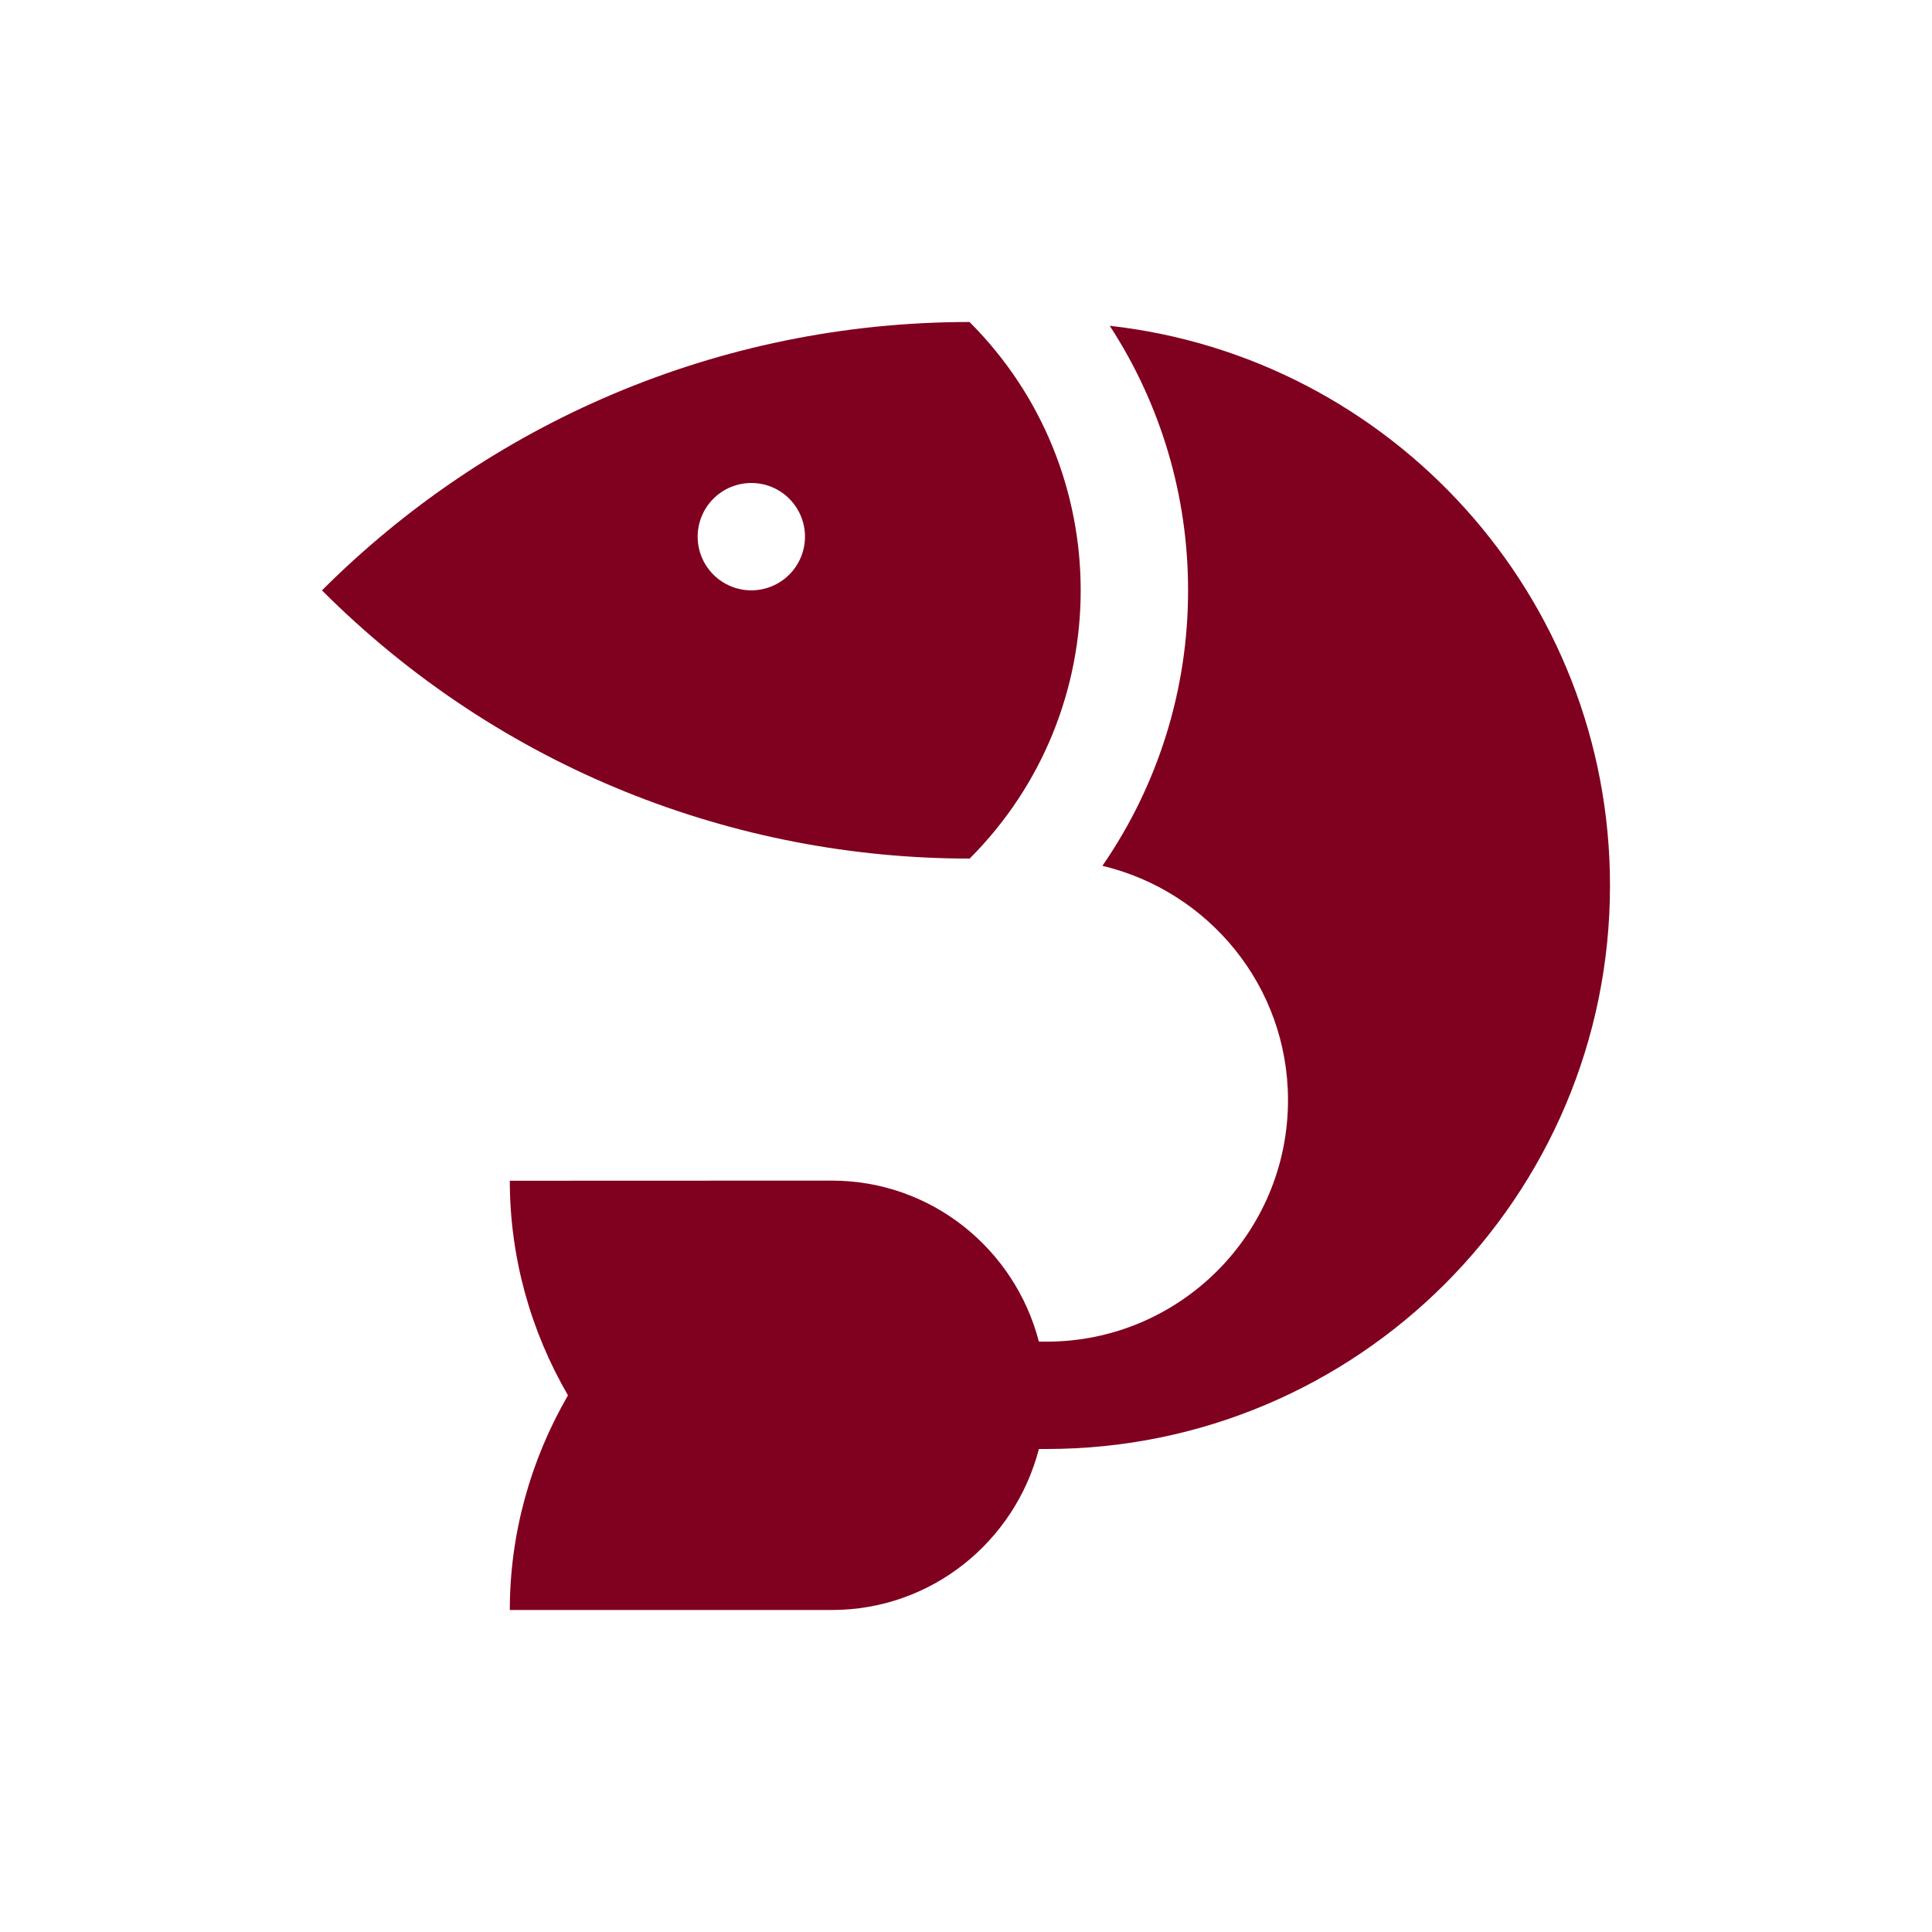 <svg width="48" height="48" viewBox="0 0 48 48" fill="none" xmlns="http://www.w3.org/2000/svg">
<path d="M27.571 8.094C34.562 8.876 40 14.801 40 22C40 29.731 33.731 36 26 36H25.811C25.216 38.295 23.148 40 20.666 40H12.666C12.666 38.114 13.177 36.28 14.111 34.667C13.175 33.054 12.666 31.222 12.666 29.335L20.666 29.332C23.148 29.332 25.216 31.038 25.811 33.333H26C29.312 33.333 32 30.645 32 27.333C32 24.5 30.028 22.141 27.389 21.511C28.778 19.5 29.521 17.112 29.517 14.668C29.521 12.334 28.845 10.05 27.571 8.094ZM24.088 8C27.77 11.681 27.769 17.651 24.091 21.331H24.088C18.265 21.331 12.44 19.109 8 14.669V14.667C12.117 10.55 17.807 8 24.088 8ZM18.666 12C18.491 12 18.318 12.035 18.156 12.101C17.994 12.168 17.848 12.267 17.724 12.39C17.6 12.514 17.502 12.661 17.435 12.823C17.368 12.985 17.333 13.158 17.333 13.333C17.333 13.508 17.368 13.682 17.435 13.844C17.502 14.005 17.6 14.152 17.724 14.276C17.847 14.4 17.994 14.498 18.156 14.565C18.318 14.632 18.491 14.667 18.666 14.667C18.841 14.667 19.015 14.632 19.177 14.565C19.339 14.498 19.485 14.4 19.609 14.276C19.733 14.152 19.831 14.005 19.898 13.844C19.965 13.682 20 13.508 20 13.333C20 13.158 19.965 12.985 19.898 12.823C19.831 12.661 19.733 12.514 19.609 12.39C19.486 12.267 19.338 12.168 19.177 12.101C19.015 12.034 18.841 12 18.666 12Z" fill="#80011F"/>
</svg>
